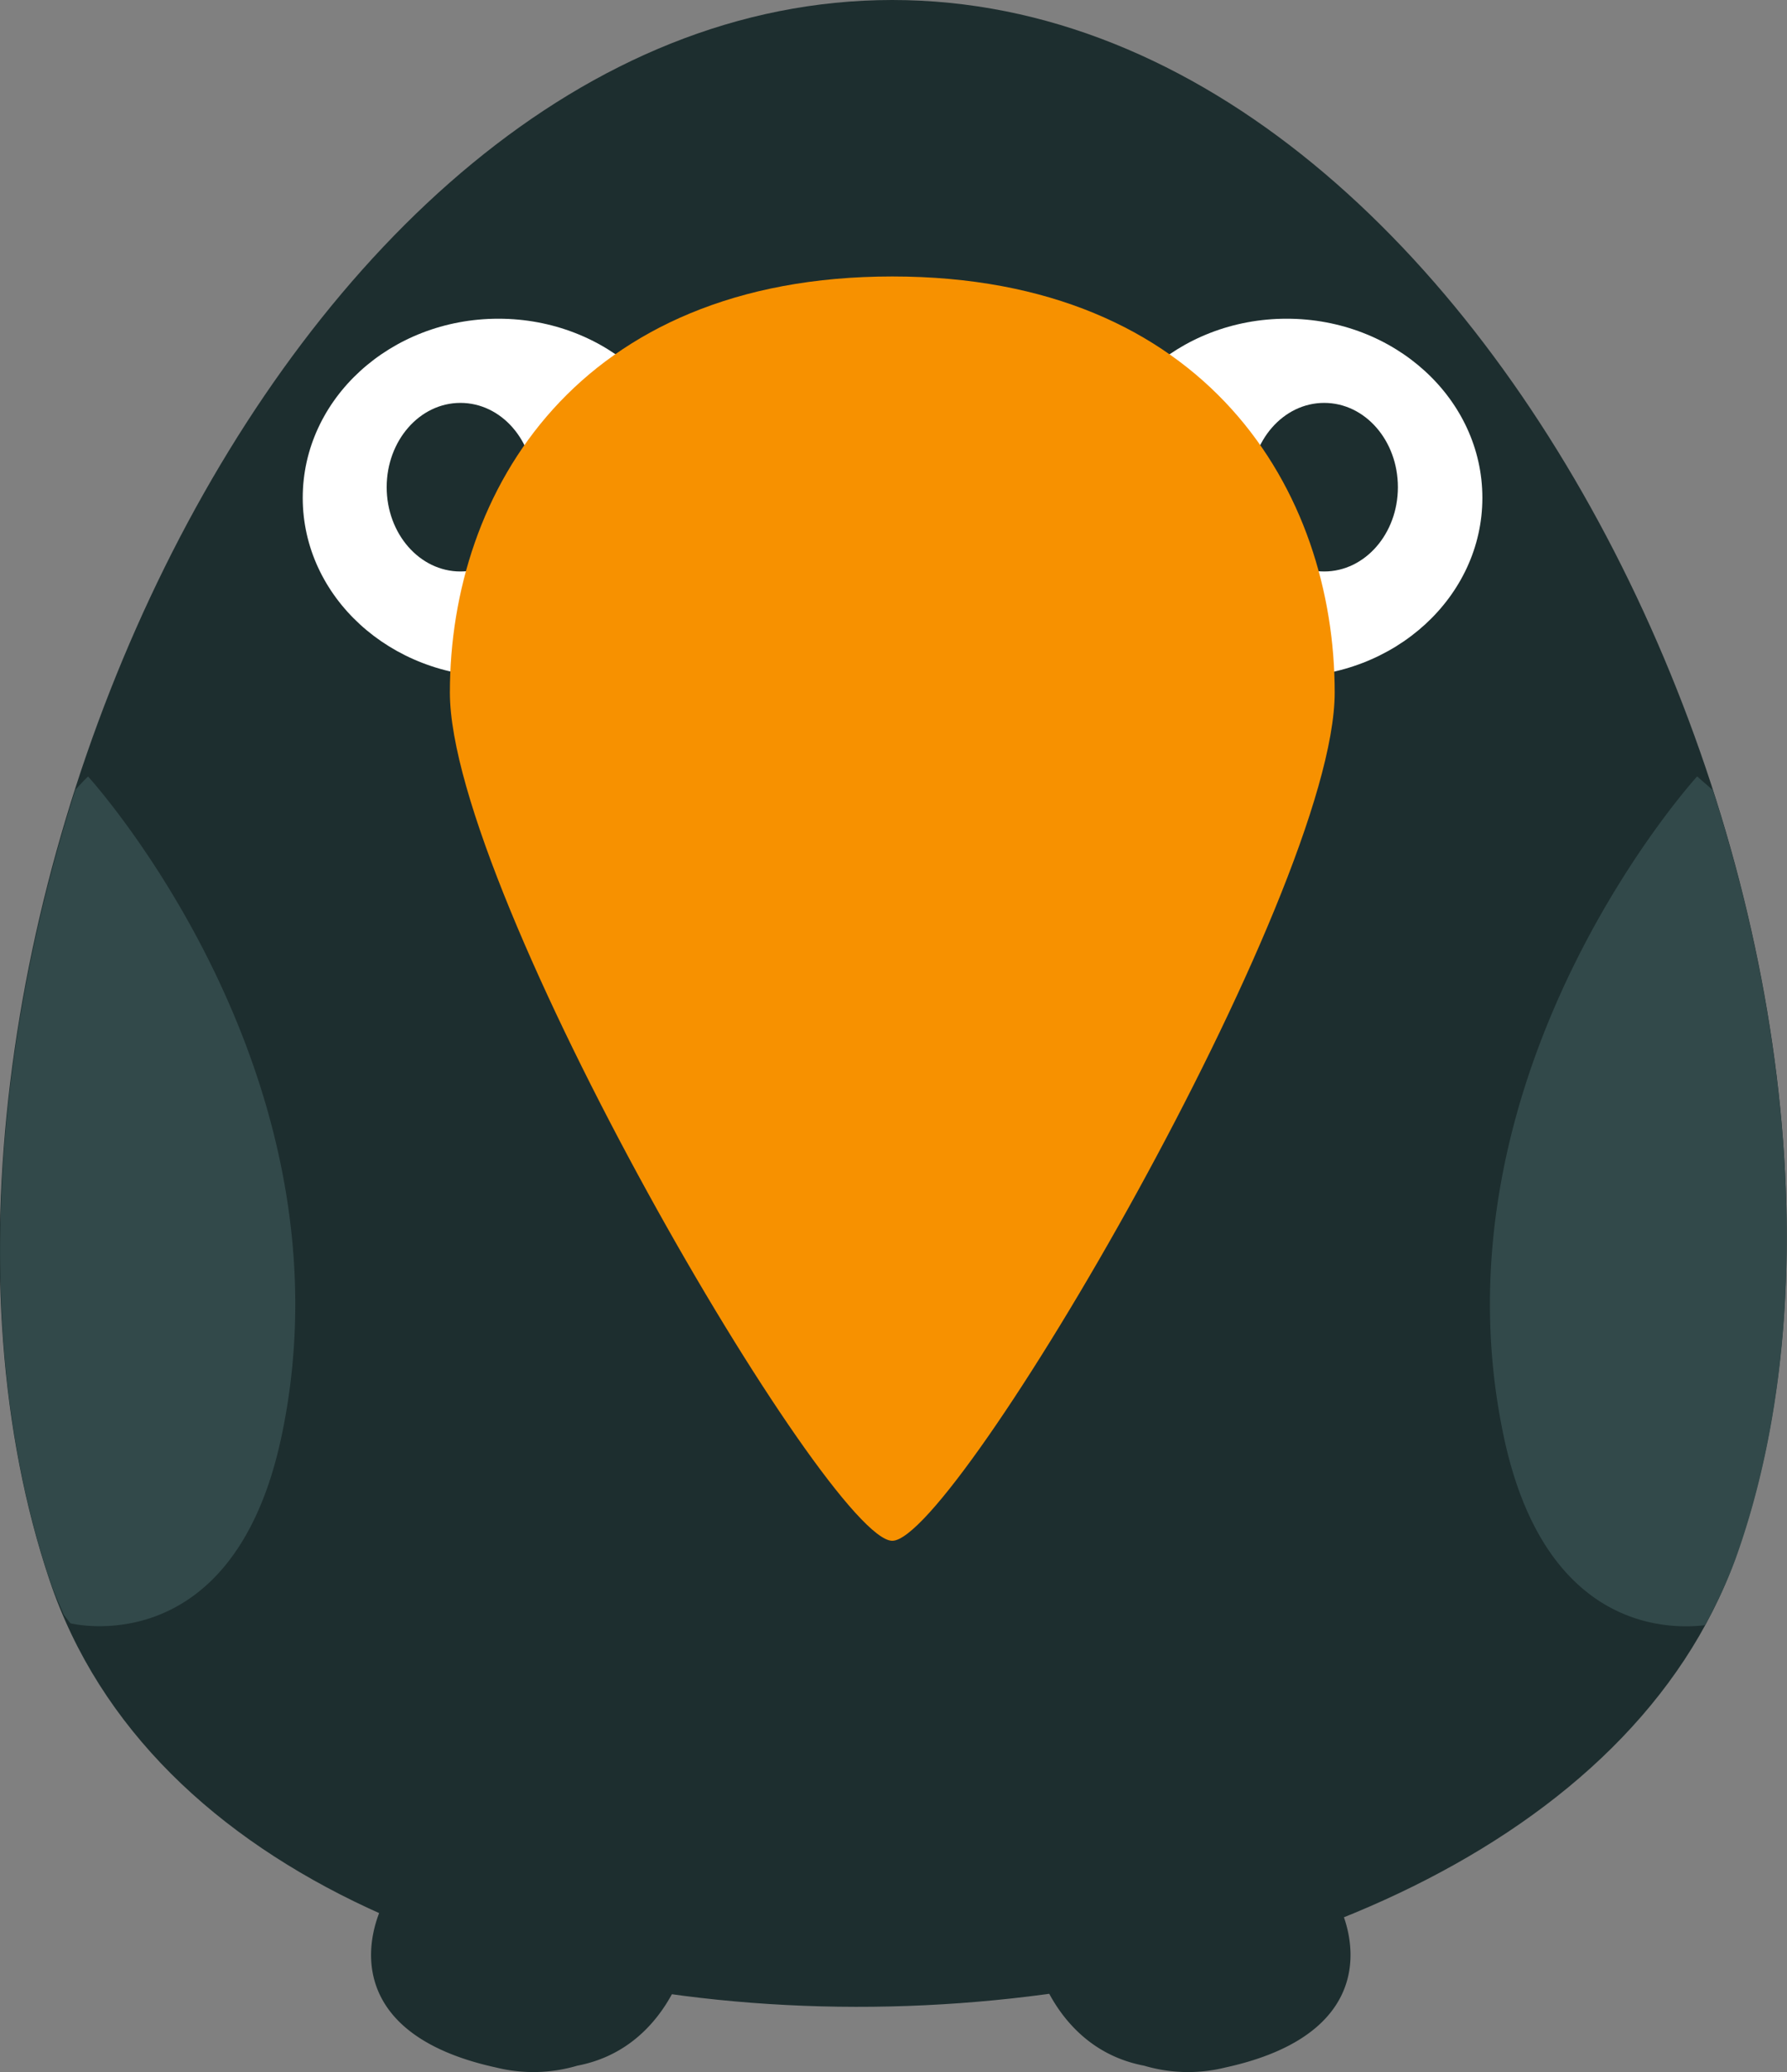 <svg id="Layer_1" data-name="Layer 1" xmlns="http://www.w3.org/2000/svg" viewBox="0 0 169.65 196.66"><rect x="0" y="0" width="169.65" height="196.66" fill="#808080" stroke="none"/><defs><style>.cls-1{fill:#1d2e2f;}.cls-1,.cls-2,.cls-4{fill-rule:evenodd;}.cls-2{fill:#32494a;}.cls-3{fill:#fff;}.cls-4{fill:#f79100;}</style></defs><title>anim_39</title><g id="feet"><path class="cls-1" d="M176,2938c-10.14-2.21-8.25-7.06-10.7-.71-1.82,4.72-1.34,12,11.12,14.71a14.67,14.67,0,0,0,7.67-.18c8.41-1.6,10.34-10.15,10.34-10.15s-2.88-.49-9.67-1.34C182.33,2939.57,179.38,2938.75,176,2938Zm80.7-.71c-2.45-6.35-.56-1.5-10.7.71-3.36.73-6.3,1.55-8.76,2.33-6.79.85-9.67,1.34-9.67,1.34s1.93,8.55,10.34,10.15a14.67,14.67,0,0,0,7.67.18C258.06,2949.29,258.54,2942,256.72,2937.3Z" transform="translate(-129.29 -2755.76)"/></g><g id="body"><path class="cls-1" d="M214,2755.76c-58.5,0-99,93.5-80,150s140.5,52,160-2S272.52,2755.76,214,2755.76Z" transform="translate(-129.29 -2755.76)"/></g><g id="wings"><path class="cls-2" d="M136.46,2830.7c-8.18,25.5-9.83,53.08-2.43,75.07,0.38,1.12.86,2.18,1.32,3.25,0.39,0.51.62,0.81,0.62,0.81s15.49,3.92,20.06-17.81c7.25-34.49-18.38-62.56-18.38-62.56C137.22,2829.86,136.86,2830.28,136.46,2830.7Zm155.44,0.05c-0.5-.43-1-0.87-1.49-1.3,0,0-25.63,28.08-18.38,62.56,3.9,18.57,15.75,18.41,19.12,18a44.51,44.51,0,0,0,2.88-6.22C301.58,2882.83,300,2855.9,291.9,2830.75Z" transform="translate(-129.29 -2755.76)"/></g><g id="eye"><ellipse class="cls-3" cx="47.32" cy="47.25" rx="18.58" ry="17"/></g><g id="eye-2" data-name="eye"><ellipse class="cls-3" cx="122.15" cy="47.25" rx="18.58" ry="17"/></g><g id="eye-3" data-name="eye"><path class="cls-1" d="M255,2794c-3.87,0-7,3.58-7,8s3.13,8,7,8,7-3.58,7-8S258.89,2794,255,2794Zm-82,0c-3.87,0-7,3.58-7,8s3.13,8,7,8,7-3.58,7-8S176.89,2794,173,2794Z" transform="translate(-129.29 -2755.76)"/></g><g id="beak"><path class="cls-4" d="M214,2782c-29.87,0-42,20.41-42,39.49S208,2902,214,2902s42-61.43,42-80.51S243.9,2782,214,2782Z" transform="translate(-129.29 -2755.76)"/></g></svg>